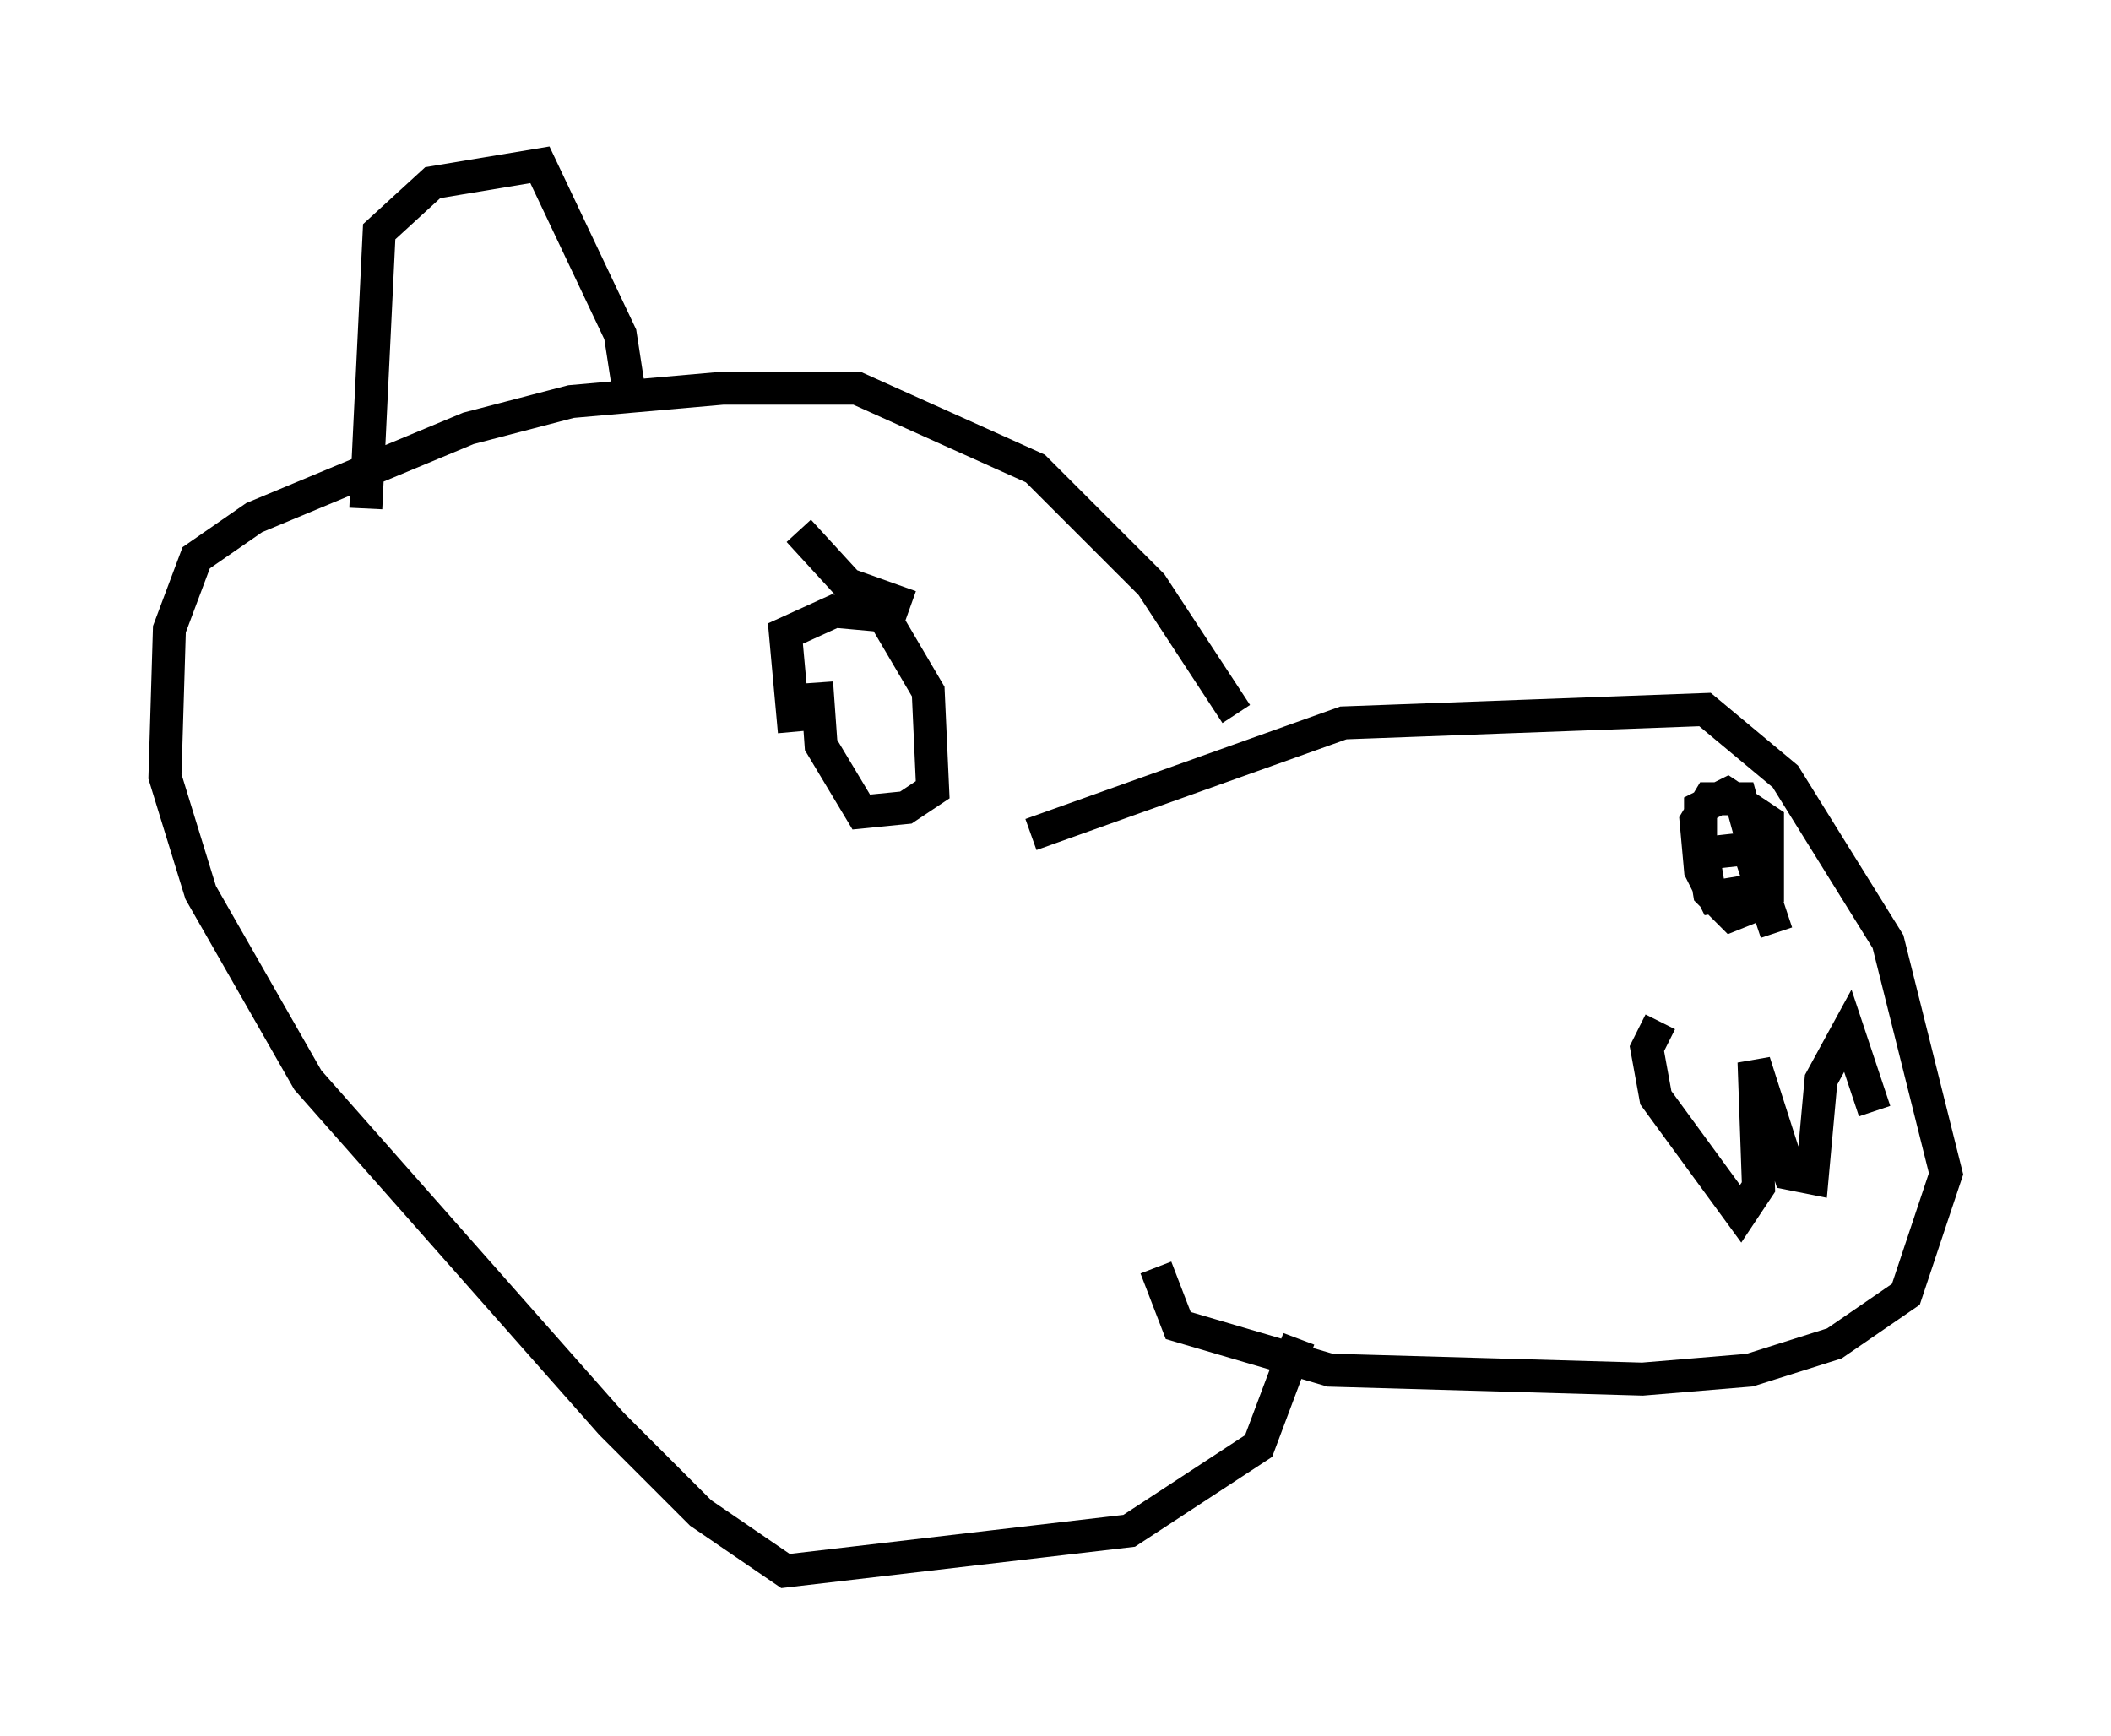 <?xml version="1.0" encoding="utf-8" ?>
<svg baseProfile="full" height="52.625" version="1.1" width="63.991" xmlns="http://www.w3.org/2000/svg" xmlns:ev="http://www.w3.org/2001/xml-events" xmlns:xlink="http://www.w3.org/1999/xlink"><defs /><rect fill="white" height="52.625" width="63.991" x="0" y="0" /><path d="M29.763, 25.433 m1.488, -0.135 l9.472, -3.383 10.961, -0.406 l2.436, 2.03 3.112, 5.007 l1.759, 7.036 -1.218, 3.654 l-2.165, 1.488 -2.571, 0.812 l-3.248, 0.271 -9.472, -0.271 l-4.601, -1.353 -0.677, -1.759 m2.436, -16.779 l-2.571, -3.924 -3.518, -3.518 l-5.413, -2.436 -4.059, 0.0 l-4.601, 0.406 -3.112, 0.812 l-6.495, 2.706 -1.759, 1.218 l-0.812, 2.165 -0.135, 4.465 l1.083, 3.518 3.248, 5.683 l9.202, 10.419 2.706, 2.706 l2.571, 1.759 10.419, -1.218 l3.924, -2.571 1.218, -3.248 m14.479, -12.314 l-0.947, -2.842 0.541, 1.353 l-0.271, 0.677 -0.677, 0.271 l-0.677, -0.677 -0.271, -1.624 l0.0, -0.947 0.812, -0.406 l1.218, 0.812 0.0, 2.03 l-1.624, 0.271 -0.406, -0.812 l-0.135, -1.488 0.406, -0.677 l0.947, 0.0 0.406, 1.488 l-1.218, 0.135 m-27.875, -3.654 l-0.271, -2.977 1.488, -0.677 l1.488, 0.135 1.353, 2.3 l0.135, 2.977 -0.812, 0.541 l-1.353, 0.135 -1.218, -2.03 l-0.135, -1.894 m-0.541, -4.601 l1.488, 1.624 1.894, 0.677 m22.733, 12.584 l-0.406, 0.812 0.271, 1.488 l2.571, 3.518 0.541, -0.812 l-0.135, -3.789 1.083, 3.383 l0.677, 0.135 0.271, -2.977 l0.812, -1.488 0.812, 2.436 m-45.737, -18.268 l0.406, -8.39 1.624, -1.488 l3.248, -0.541 2.436, 5.142 l0.271, 1.759 " fill="none" stroke="black" stroke-width="1" /></svg>